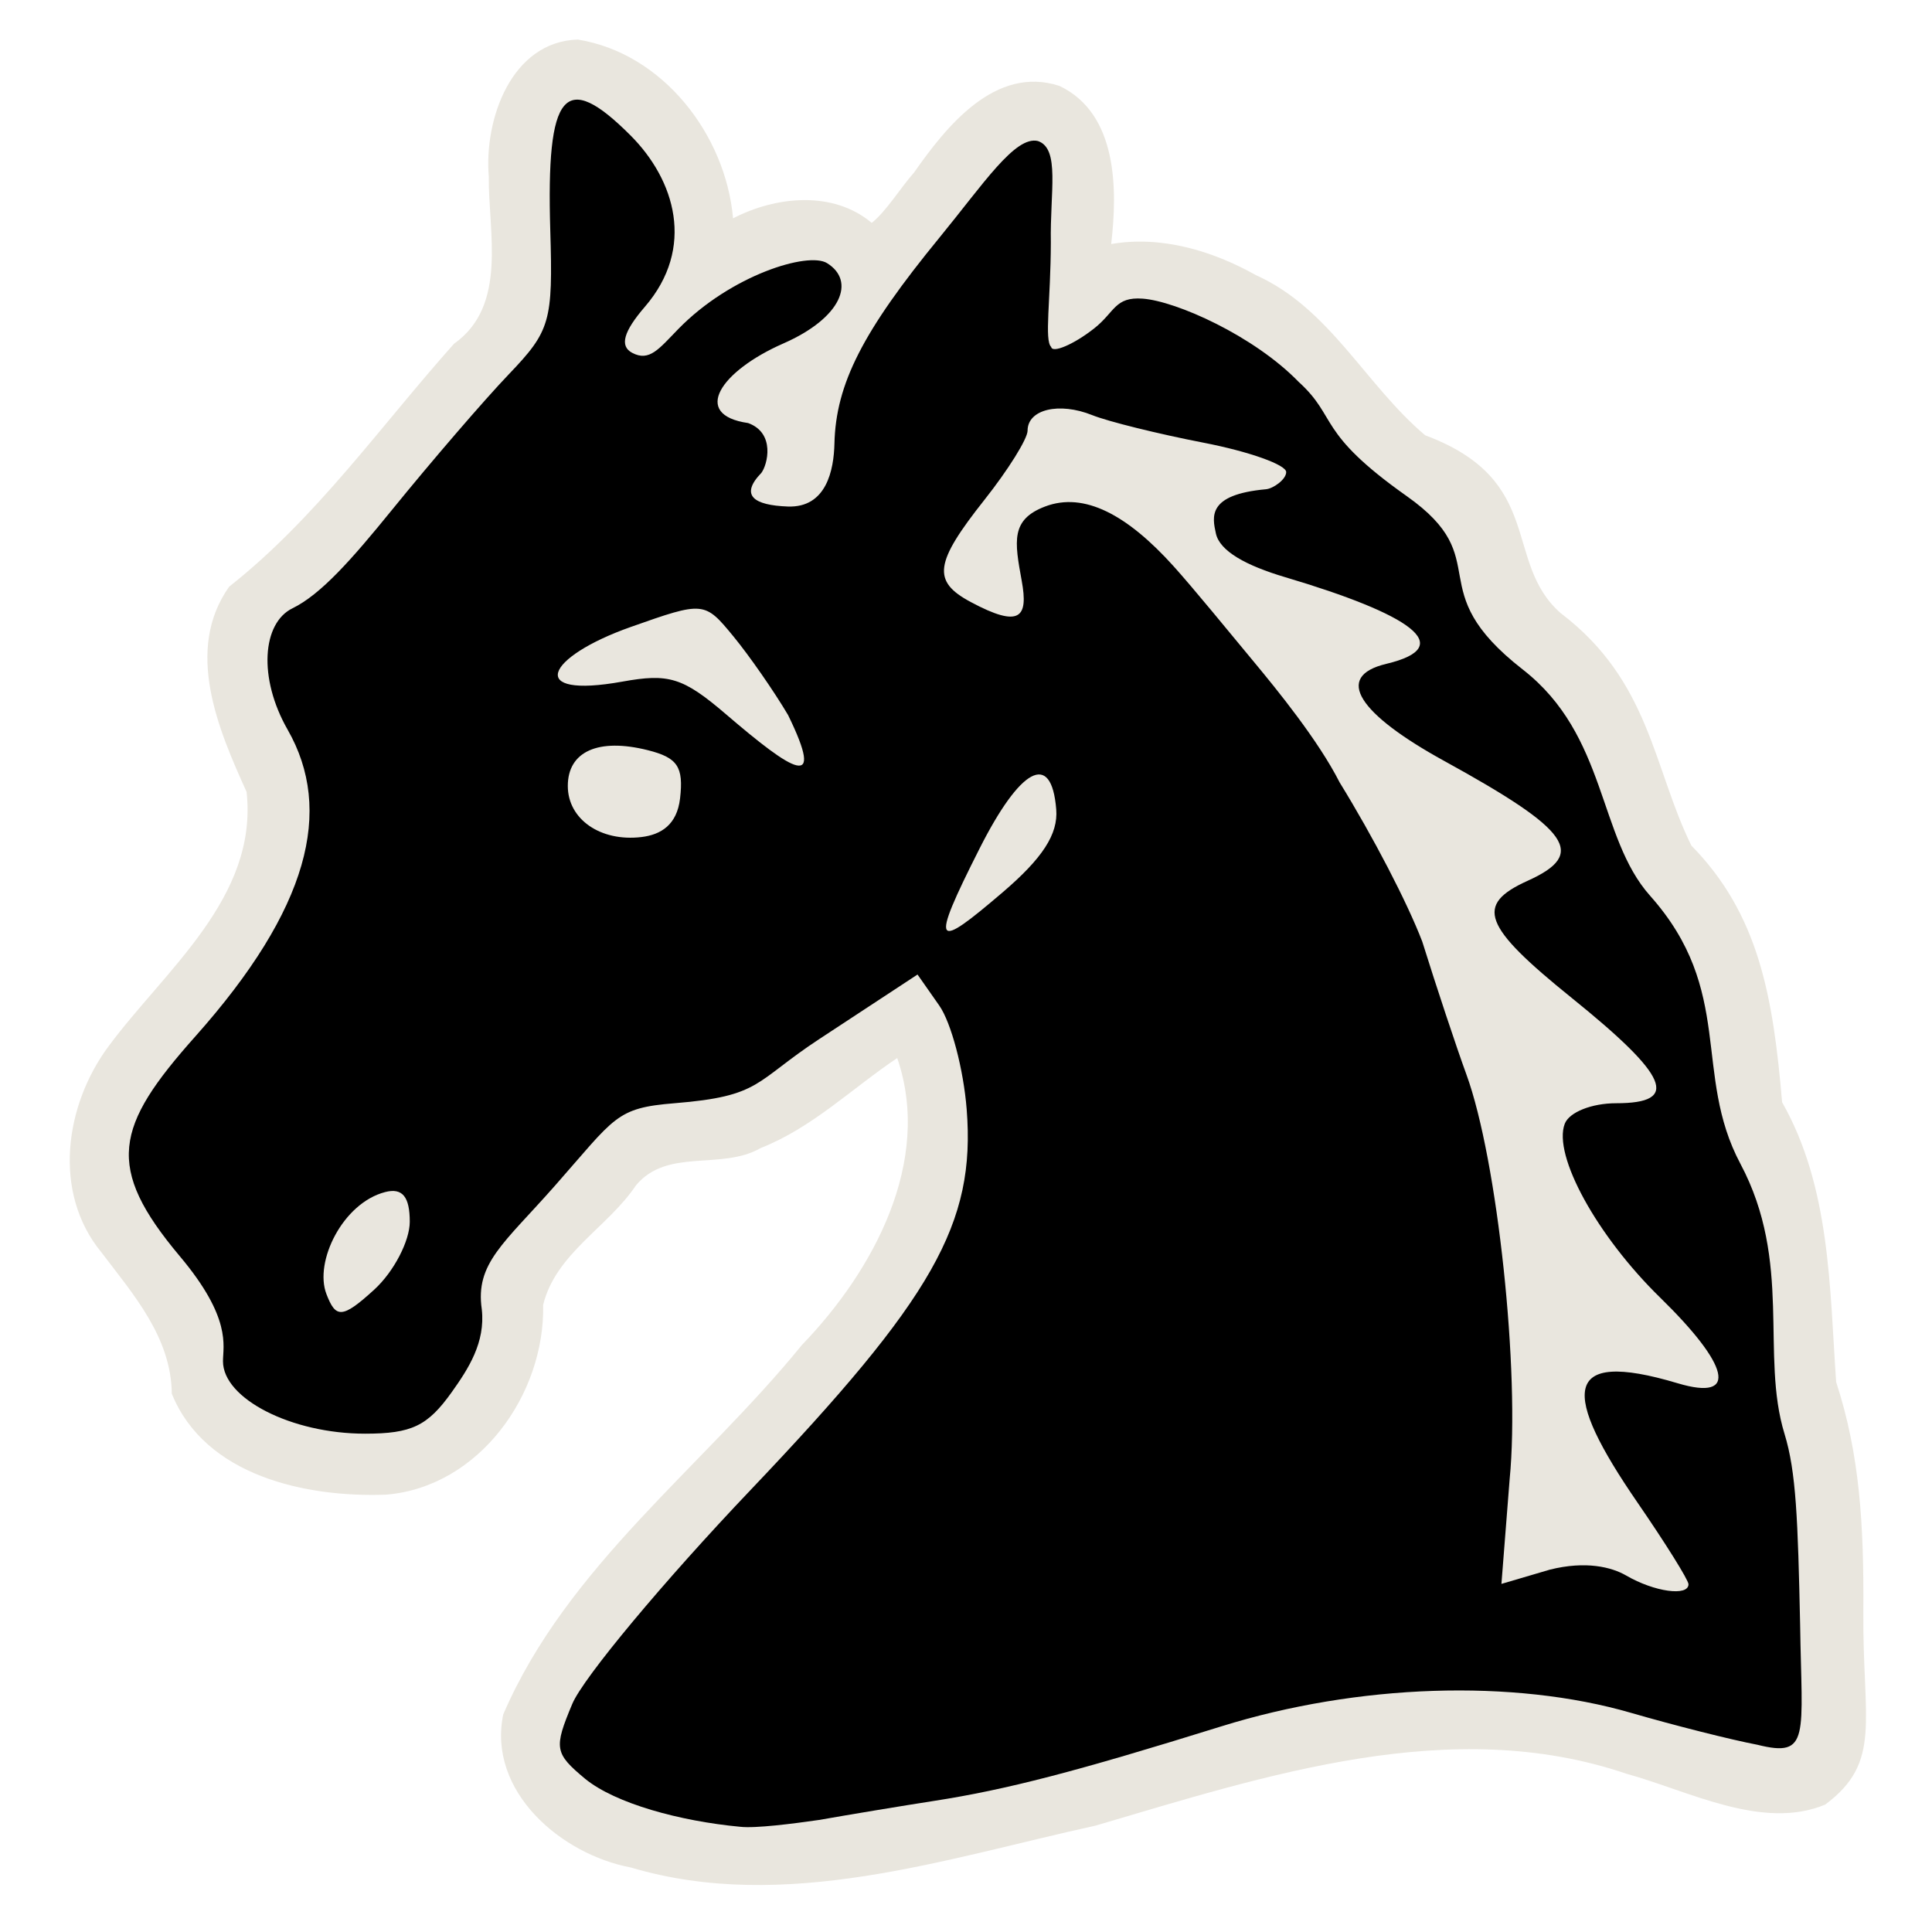 <?xml version="1.0" encoding="UTF-8" standalone="no"?>
<svg
   xmlns:dc="http://purl.org/dc/elements/1.1/"
   xmlns:cc="http://creativecommons.org/ns#"
   xmlns:rdf="http://www.w3.org/1999/02/22-rdf-syntax-ns#"
   xmlns:svg="http://www.w3.org/2000/svg"
   xmlns="http://www.w3.org/2000/svg"
   xmlns:sodipodi="http://sodipodi.sourceforge.net/DTD/sodipodi-0.dtd"
   xmlns:inkscape="http://www.inkscape.org/namespaces/inkscape"
   version="1.0"
   width="300pt"
   height="300pt"
   viewBox="0 0 300 300"
   preserveAspectRatio="xMidYMid meet"
   id="svg2"
   inkscape:version="0.92.5 (2060ec1f9f, 2020-04-08)"
   sodipodi:docname="bn.svg">
  <defs
     id="defs12">
    <filter
       style="color-interpolation-filters:sRGB;"
       inkscape:label="Drawing"
       id="filter18775">
      <feGaussianBlur
         in="SourceGraphic"
         stdDeviation="5.997"
         result="blur1"
         id="feGaussianBlur18721" />
      <feConvolveMatrix
         in="blur1"
         targetX="1"
         targetY="1"
         order="3 3"
         kernelMatrix="0 250 0 250 -1010 250 0 250 0 "
         result="convolve1"
         id="feConvolveMatrix18723" />
      <feComposite
         in="convolve1"
         in2="convolve1"
         k1="1"
         k2="1"
         k4="0.04"
         operator="arithmetic"
         result="composite1"
         id="feComposite18725" />
      <feColorMatrix
         in="composite1"
         values="0 0 0 0 0 0 0 0 0 0 0 0 0 0 0 -0.212 -0.715 -0.072 1 0 "
         result="color1"
         id="feColorMatrix18727" />
      <feGaussianBlur
         stdDeviation="0.61"
         result="blur2"
         id="feGaussianBlur18729" />
      <feColorMatrix
         values="1 0 0 0 0 0 1 0 0 0 0 0 1 0 0 0 0 0 2.7 -1 "
         result="color2"
         id="feColorMatrix18731" />
      <feFlood
         flood-color="rgb(255,255,255)"
         result="flood1"
         id="feFlood18733" />
      <feBlend
         in2="color2"
         mode="multiply"
         result="blend1"
         id="feBlend18735" />
      <feComponentTransfer
         in="blend1"
         result="component1"
         id="feComponentTransfer18743">
        <feFuncR
           type="discrete"
           tableValues="0 1 1 1"
           id="feFuncR18737" />
        <feFuncG
           type="discrete"
           tableValues="0 1 1 1"
           id="feFuncG18739" />
        <feFuncB
           type="discrete"
           tableValues="0 1 1 1"
           id="feFuncB18741" />
      </feComponentTransfer>
      <feGaussianBlur
         stdDeviation="0.61"
         result="blur3"
         id="feGaussianBlur18745" />
      <feColorMatrix
         in="blur3"
         values="0 0 0 0 0 0 0 0 0 0 0 0 0 0 0 -0.212 -0.715 -0.072 1 0 "
         result="color3"
         id="feColorMatrix18747" />
      <feColorMatrix
         values="1 0 0 0 0 0 1 0 0 0 0 0 1 0 0 0 0 0 1.9 -0.5 "
         result="color4"
         id="feColorMatrix18749" />
      <feFlood
         flood-color="rgb(0,0,0)"
         result="flood2"
         id="feFlood18751" />
      <feComposite
         in="flood2"
         in2="color4"
         operator="in"
         result="composite2"
         id="feComposite18753" />
      <feComposite
         in="composite2"
         in2="composite2"
         operator="arithmetic"
         k2="1"
         result="composite3"
         id="feComposite18755" />
      <feOffset
         dx="0"
         dy="0"
         result="offset1"
         id="feOffset18757" />
      <feFlood
         in="color4"
         flood-color="rgb(66,66,66)"
         result="flood3"
         id="feFlood18759" />
      <feComposite
         in="flood3"
         in2="color4"
         operator="out"
         result="composite4"
         id="feComposite18761" />
      <feComposite
         in="composite4"
         in2="composite4"
         operator="arithmetic"
         k2="1"
         result="composite5"
         id="feComposite18763" />
      <feMerge
         result="merge1"
         id="feMerge18769">
        <feMergeNode
           in="composite5"
           id="feMergeNode18765" />
        <feMergeNode
           in="offset1"
           id="feMergeNode18767" />
      </feMerge>
      <feColorMatrix
         values="1 0 0 0 0 0 1 0 0 0 0 0 1 0 0 0 0 0 1.3 0 "
         result="color5"
         flood-opacity="0.56"
         id="feColorMatrix18771" />
      <feComposite
         in="color5"
         in2="SourceGraphic"
         operator="in"
         result="composite8"
         id="feComposite18773" />
    </filter>
  </defs>
  <sodipodi:namedview
     pagecolor="#ffffff"
     bordercolor="#666666"
     borderopacity="1"
     objecttolerance="10"
     gridtolerance="10"
     guidetolerance="10"
     inkscape:pageopacity="0"
     inkscape:pageshadow="2"
     inkscape:window-width="1619"
     inkscape:window-height="1002"
     id="namedview10"
     showgrid="false"
     inkscape:zoom="1.1618931"
     inkscape:cx="-348.1465"
     inkscape:cy="240.96711"
     inkscape:window-x="47"
     inkscape:window-y="16"
     inkscape:window-maximized="0"
     inkscape:current-layer="svg2"
     inkscape:pagecheckerboard="true">
    <inkscape:grid
       type="xygrid"
       id="grid22745" />
  </sodipodi:namedview>
  <path
     style="display:inline;fill:#e9e6de;fill-opacity:1;stroke-width:2.231"
     d="M 89.715,6.141 C 79.373,6.472 75.155,18.574 75.899,27.406 75.81,36.074 78.876,47.46 70.494,53.382 59.079,66.178 49.127,80.42 35.588,91.094 c -6.996,9.876 -1.666,22.225 2.703,31.876 1.796,16.397 -12.608,27.582 -21.407,39.46 -6.814,9.146 -8.781,22.735 -1.142,32.029 4.994,6.582 10.841,13.204 10.934,21.954 5.18,12.797 20.87,16.142 33.299,15.675 14.423,-1.201 24.661,-15.568 24.364,-29.469 1.96,-7.987 10.043,-12.036 14.407,-18.55 4.882,-5.883 13.276,-2.274 19.394,-5.812 7.979,-3.141 14.168,-9.265 21.18,-13.966 5.504,16.015 -3.674,33.042 -14.797,44.554 -15.45,19.005 -36.486,34.385 -46.381,57.366 -2.472,11.959 8.981,21.734 19.798,23.767 23.933,7.117 48.776,-1.365 72.184,-6.499 26.545,-7.806 55.256,-17.302 82.447,-8.047 9.62,2.637 21.05,8.839 30.832,4.792 8.934,-6.649 5.777,-12.993 5.936,-30.133 0.079,-13.174 -0.511,-24.133 -4.226,-35.503 -1.011,-14.682 -0.897,-30.271 -8.389,-43.429 -1.402,-16.493 -3.629,-29.198 -14.091,-39.859 -5.945,-12.086 -6.385,-25.54 -20.285,-36.085 -9.061,-7.976 -2.271,-20.616 -21.046,-27.623 -9.245,-7.788 -14.794,-19.712 -26.288,-24.87 -6.757,-3.788 -14.695,-6.169 -22.47,-4.828 0.996,-8.537 0.992,-20.26 -8.041,-24.557 -9.968,-3.241 -17.571,6.311 -22.574,13.458 -2.189,2.48 -4.292,5.998 -6.57,7.815 C 129.335,29.539 120.415,30.48 113.831,33.905 112.681,20.937 102.954,8.268 89.715,6.141 Z"
     id="path843"
     inkscape:connector-curvature="0"
     sodipodi:nodetypes="cccccccccccccccccccccccccccccccc" />
  <path
     sodipodi:nodetypes="ccsssccsssccsssssssssssssssccsssccccsczsssscccscccssscsssssssssscssssssssccscccssssssssssscscsccssscc"
     inkscape:connector-curvature="0"
     id="path844"
     d="m 114.94,283.662 c -9.386,-0.879 -19.365,-3.615 -24.068,-7.44 -4.769,-3.977 -4.901,-4.743 -2.01,-11.639 1.702,-4.06 14.173,-19.021 27.713,-33.247 28.379,-29.815 34.924,-41.346 33.532,-59.069 -0.489,-6.221 -2.406,-13.479 -4.261,-16.127 l -3.373,-4.816 -15.213,9.992 c -10.193,6.695 -8.968,8.901 -22.506,9.992 -9.164,0.738 -9.174,2.134 -18.601,12.828 -7.888,8.948 -12.386,12.018 -11.34,19.177 0.576,5.154 -2.108,9.264 -4.645,12.828 -3.77,5.295 -6.238,6.48 -13.497,6.48 -11.398,0 -22.047,-5.432 -22.047,-11.246 0,-2.441 1.381,-6.688 -6.693,-16.298 -11.675,-13.896 -10.097,-20.111 2.382,-34.123 17.675,-19.847 21.504,-35.136 14.35,-47.651 -4.596,-8.04 -3.943,-16.559 0.755,-18.849 4.393,-2.141 9.182,-7.56 15.392,-15.209 6.21,-7.649 14.396,-17.154 18.192,-21.121 6.456,-6.748 6.872,-8.188 6.446,-22.318 -0.652,-21.638 2.206,-25.031 12.454,-14.784 6.907,6.907 10.129,17.449 2.233,26.616 -3.278,3.805 -3.985,6.091 -1.963,7.154 2.67,1.404 4.137,-0.609 7.158,-3.706 8.163,-8.367 20.157,-12.042 23.092,-10.228 4.465,2.76 2.31,8.485 -6.791,12.478 -9.739,4.273 -14.358,11.077 -5.462,12.355 4.283,1.555 2.995,6.514 2.054,7.738 -3.375,3.497 -1.189,5.027 4.103,5.223 6.03,0.223 7.15,-5.723 7.244,-9.758 0.216,-9.285 4.394,-17.457 16.334,-32.031 6.799,-8.299 11.726,-15.822 15.269,-14.964 3.458,1.193 1.853,7.899 2,15.76 -0.02,8.952 -1.029,15.202 0.054,16.212 0.159,1.009 3.438,-0.33 6.672,-2.873 3.233,-2.543 3.188,-4.943 7.538,-4.624 5.181,0.38 17.257,5.757 24.21,12.918 6.156,5.588 2.66,7.76 16.801,17.754 14.141,9.995 1.801,14.286 18.02,26.927 13.124,10.229 11.631,25.992 19.75,35.112 13.203,14.829 6.581,27.621 14.033,41.629 8.14,15.302 3.073,29.672 6.854,41.958 1.796,5.837 2.069,13.232 2.417,29.585 0.252,17.384 1.614,20.727 -6.645,18.667 -4.042,-0.767 -12.87,-2.997 -19.619,-4.955 -18.254,-5.296 -42.438,-4.496 -63.635,2.106 -22.538,7.019 -33.346,9.824 -44.567,11.565 -4.908,0.762 -12.94,2.093 -17.848,2.957 -4.057,0.585 -9.947,1.339 -12.27,1.065 z m 147.245,-37.669 c 0,-0.643 -3.56,-6.345 -7.911,-12.67 -11.655,-16.943 -12.012,-23.989 6.238,-18.531 9.609,2.874 7.927,-2.902 -2.715,-13.293 -9.83,-9.599 -16.699,-22.111 -14.823,-27 0.689,-1.796 4.181,-3.19 7.987,-3.19 9.956,0 8.194,-4.174 -6.904,-16.352 -13.853,-11.174 -15.088,-14.467 -6.825,-18.199 9.217,-4.163 6.682,-7.797 -12.972,-18.599 -13.182,-7.244 -17.274,-13.099 -8.999,-15.076 11.221,-2.68 3.673,-7.706 -15.717,-13.464 -6.039,-1.793 -10.149,-4.035 -10.742,-6.789 -0.551,-2.556 -1.392,-6.029 7.777,-6.86 1.135,-0.103 3.14,-1.526 3.14,-2.666 0,-1.14 -5.773,-3.192 -12.828,-4.561 -7.055,-1.368 -14.836,-3.295 -17.29,-4.282 -5.152,-2.071 -10.039,-0.896 -10.039,2.414 0,1.255 -3.012,6.085 -6.693,10.732 -7.772,9.813 -8.168,12.644 -2.14,15.87 7.702,4.122 8.96,2.394 7.923,-3.29 -1.123,-6.157 -1.728,-9.509 3.649,-11.545 6.042,-2.288 12.724,1.278 19.945,9.294 3.081,3.42 8.813,10.441 12.477,14.857 3.499,4.216 9.982,12.158 13.294,18.698 5.191,8.423 10.489,18.61 12.831,24.72 2.203,7.055 5.288,16.342 6.856,20.637 4.817,13.191 8.348,46.238 6.714,62.828 l -1.277,16.27 7.52,-2.214 c 5.577,-1.398 9.59,-0.401 11.86,0.919 4.363,2.537 9.666,3.274 9.666,1.343 z M 63.628,189.719 c 0,-3.856 -1.109,-5.319 -3.828,-4.615 -6.577,1.705 -11.039,10.815 -9.114,15.832 1.437,3.746 2.411,3.902 7.422,-0.68 3.074,-2.81 5.519,-7.594 5.519,-10.537 z M 164.011,125.685 c -0.742,-9.275 -5.658,-6.27 -11.866,6 -7.975,15.763 -6.887,15.78 3.5,6.915 6.251,-5.335 8.674,-9.075 8.366,-12.915 z m -58.411,-1.708 c 0.566,-4.912 -0.382,-6.328 -5.015,-7.491 -7.679,-1.927 -12.416,0.194 -12.416,5.559 0,5.175 5.088,8.693 11.439,7.931 3.023,-0.363 5.518,-1.895 5.991,-5.999 z m 16.774,-12.94 c -2.186,-3.7 -6.007,-9.2 -8.492,-12.222 -4.483,-5.452 -4.601,-5.467 -15.947,-1.457 -13.229,4.676 -16.356,11.201 -1.281,8.48 7.149,-1.29 9.369,-0.678 16.056,5.053 10.493,8.993 15.523,12.147 9.664,0.146 z"
     style="display:inline;fill:#000000;stroke-width:2.231" />
</svg>
